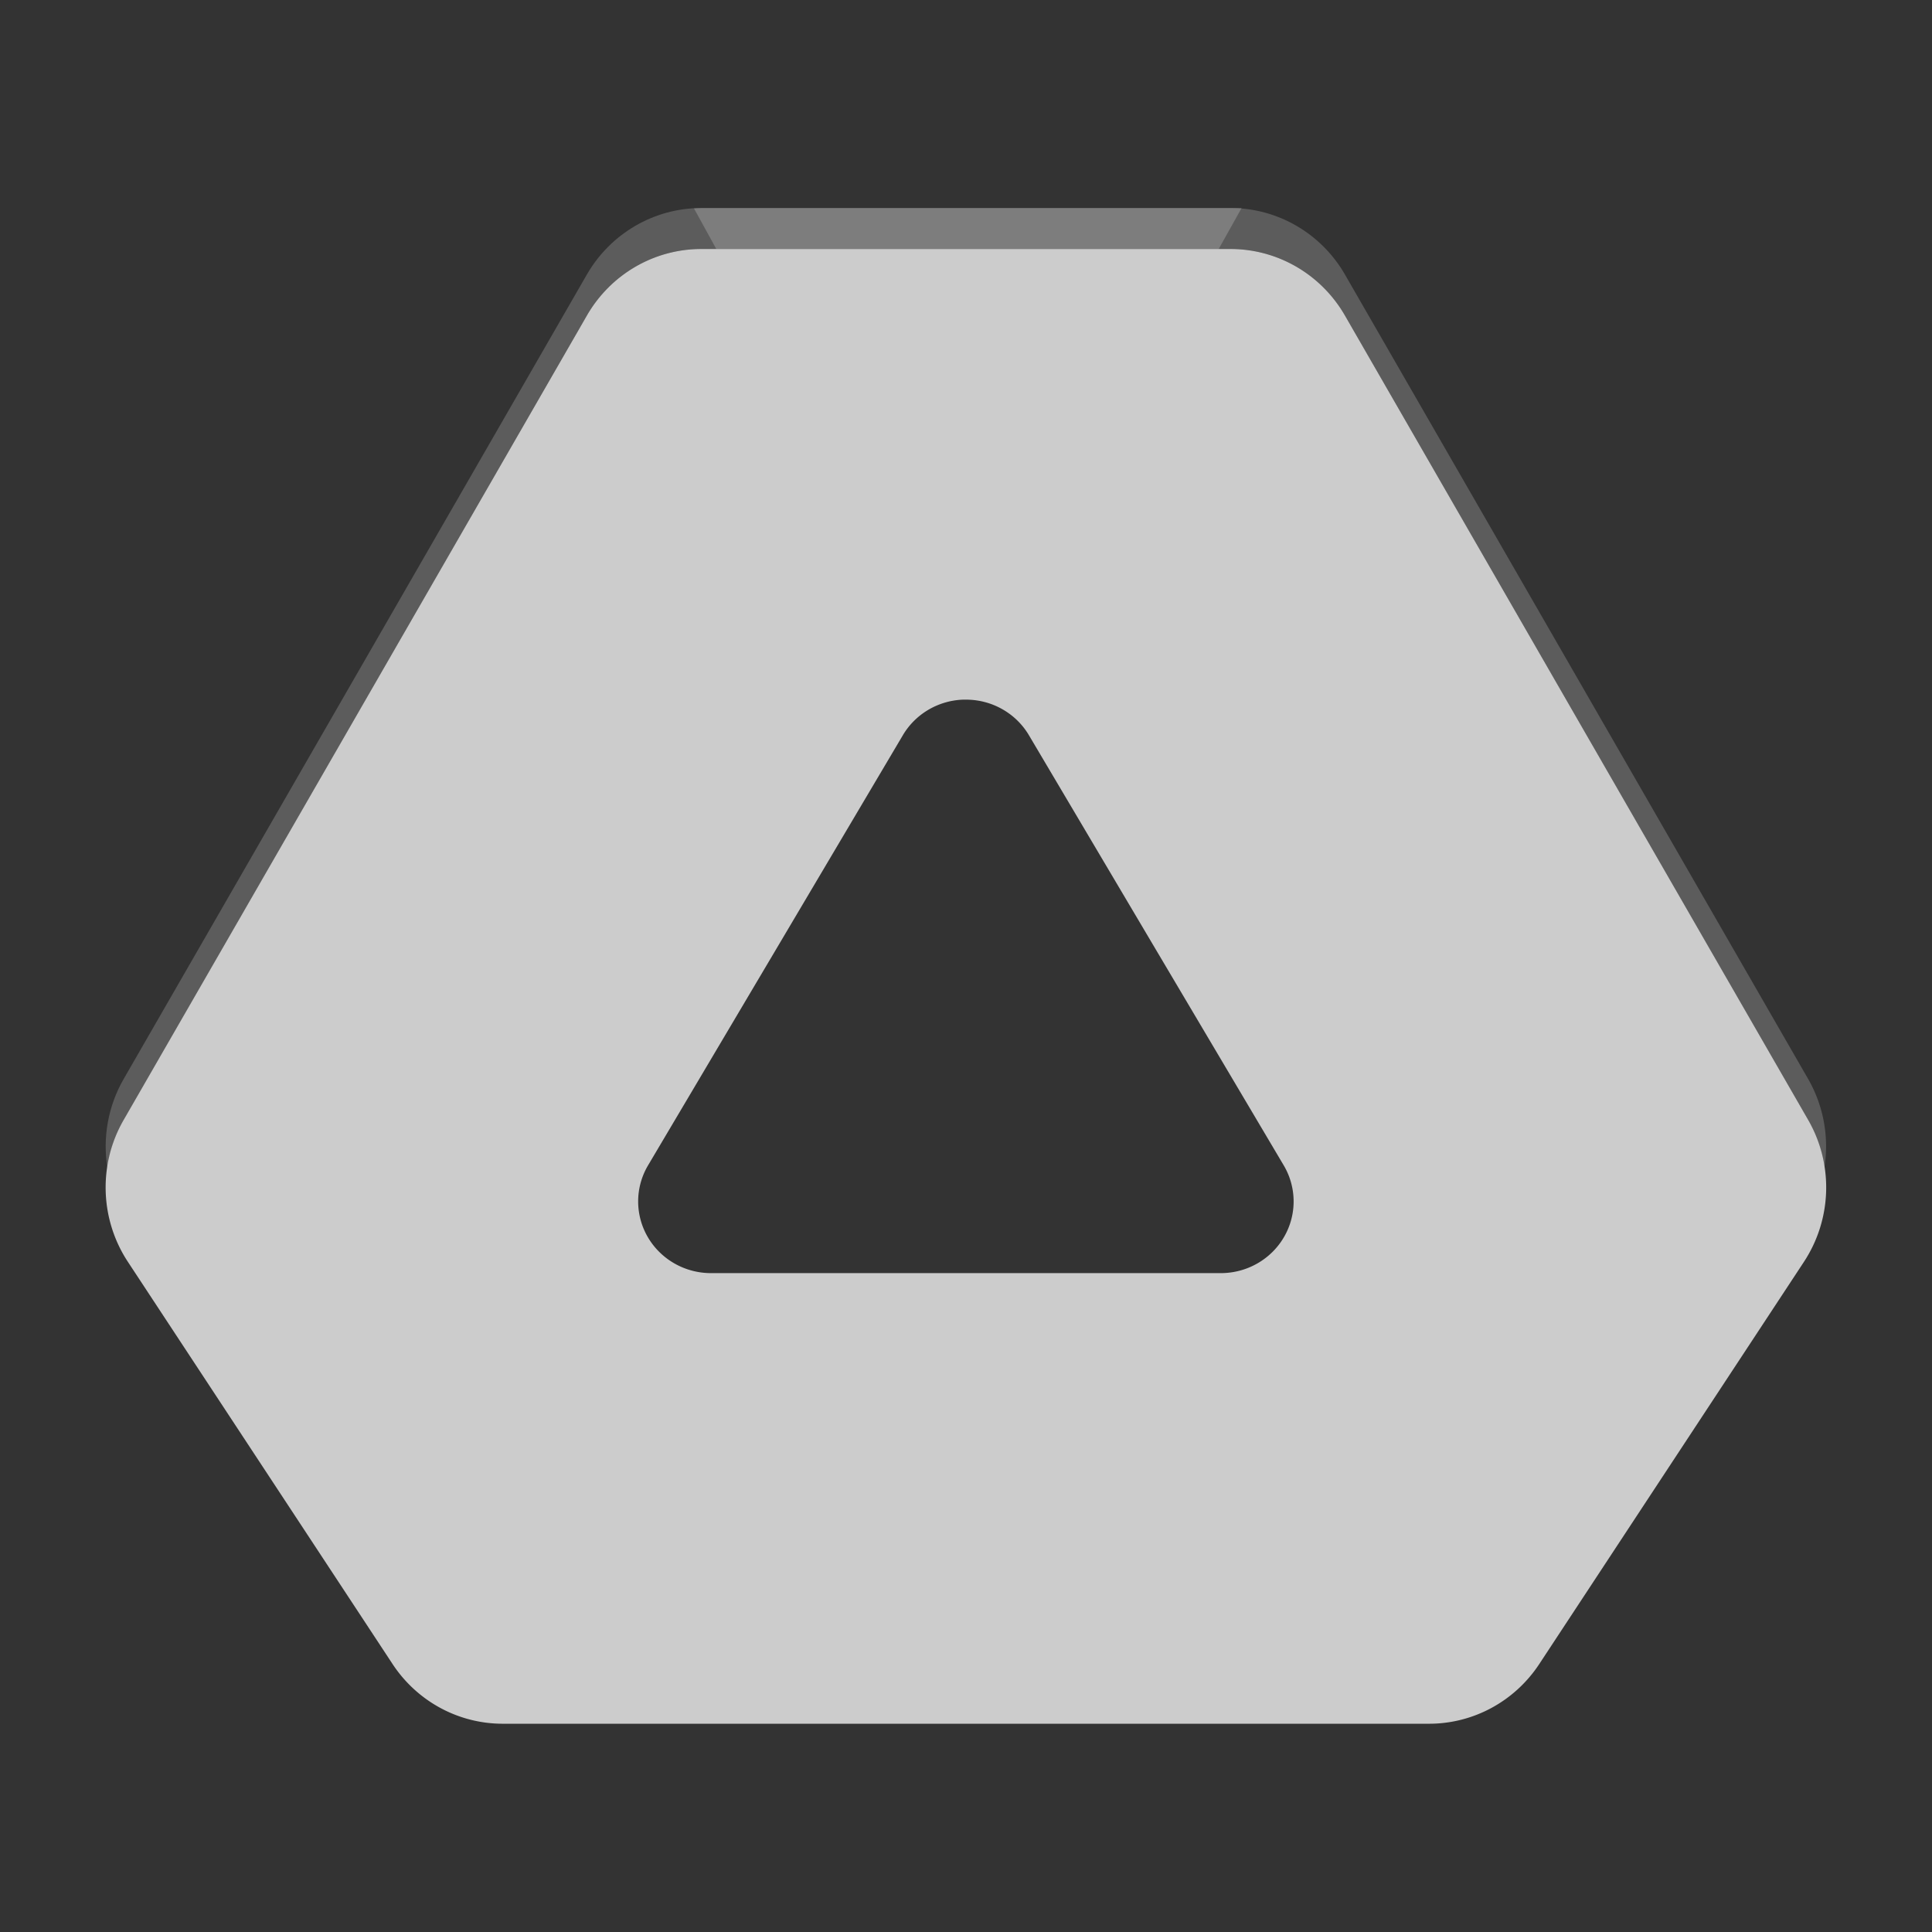 <?xml version="1.0" encoding="UTF-8" standalone="no"?>
<svg
   xmlns:dc="http://purl.org/dc/elements/1.1/"
   xmlns:cc="http://creativecommons.org/ns#"
   xmlns:rdf="http://www.w3.org/1999/02/22-rdf-syntax-ns#"
   xmlns:svg="http://www.w3.org/2000/svg"
   xmlns="http://www.w3.org/2000/svg"
   xmlns:sodipodi="http://sodipodi.sourceforge.net/DTD/sodipodi-0.dtd"
   xmlns:inkscape="http://www.inkscape.org/namespaces/inkscape"
   inkscape:version="1.0 (4035a4fb49, 2020-05-01)"
   sodipodi:docname="pyrimid-symbolic.svg"
   width="64"
   height="64"
   version="1.1"
   id="svg24">
  <rect width="100%" height="100%" fill="#333333" stroke="none"/>
  <sodipodi:namedview
     inkscape:document-rotation="0"
     inkscape:current-layer="svg24"
     inkscape:window-maximized="1"
     inkscape:window-y="40"
     inkscape:window-x="0"
     inkscape:cy="32"
     inkscape:cx="-17.084746"
     inkscape:zoom="3.6875"
     showgrid="false"
     id="namedview951"
     inkscape:window-height="898"
     inkscape:window-width="1920"
     inkscape:pageshadow="2"
     inkscape:pageopacity="0"
     guidetolerance="10"
     gridtolerance="10"
     objecttolerance="10"
     borderopacity="1"
     bordercolor="#666666"
     pagecolor="#ffffff" />
  <defs
     id="defs28" />
  <g
     id="g3873"
     transform="matrix(1.357,0,0,1.357,-0.571,-1.25)">
    <path
       style="opacity:1;fill:#cccccc"
       d="M 17.539,7 A 3.231,3.273 0 0 0 14.748,8.623 L 3.439,28.26 a 3.231,3.273 0 0 0 0.104,3.465 l 6.461,9.818 A 3.231,3.273 0 0 0 12.693,43 h 22.615 a 3.231,3.273 0 0 0 2.688,-1.457 l 6.461,-9.818 a 3.231,3.273 0 0 0 0.104,-3.465 L 33.252,8.623 A 3.231,3.273 0 0 0 30.461,7 Z m 6.359,11.002 a 1.778,1.75 0 0 1 0.178,0 1.778,1.75 0 0 1 1.461,0.865 l 3.109,5.25 3.111,5.25 A 1.778,1.75 0 0 1 30.223,32 H 17.779 a 1.778,1.75 0 0 1 -1.537,-2.633 l 3.111,-5.25 3.109,-5.25 a 1.778,1.75 0 0 1 1.436,-0.865 z"
       id="path2" />
    <path
       id="path8"
       d="M 17.538,6 C 16.389,6 15.327,6.618 14.747,7.623 L 3.44,27.26 C 3.057,27.925 2.926,28.69 3.041,29.424 3.101,29.021 3.23,28.625 3.44,28.26 L 14.747,8.623 c 0.579,-1.005 1.642,-1.623 2.791,-1.623 h 12.633 l 0.559,-1 z"
       style="opacity:0.2;fill:#ffffff" />
    <path
       id="path20"
       d="M 17.538,6 A 3.231,3.273 0 0 0 17.361,6.008 L 17.907,7 h 12.554 a 3.231,3.273 0 0 1 2.791,1.623 L 44.56,28.26 a 3.231,3.273 0 0 1 0.399,1.152 3.231,3.273 0 0 0 -0.399,-2.152 L 33.253,7.623 a 3.231,3.273 0 0 0 -2.791,-1.623 z"
       style="opacity:0.2;fill:#ffffff" />
  </g>
</svg>
